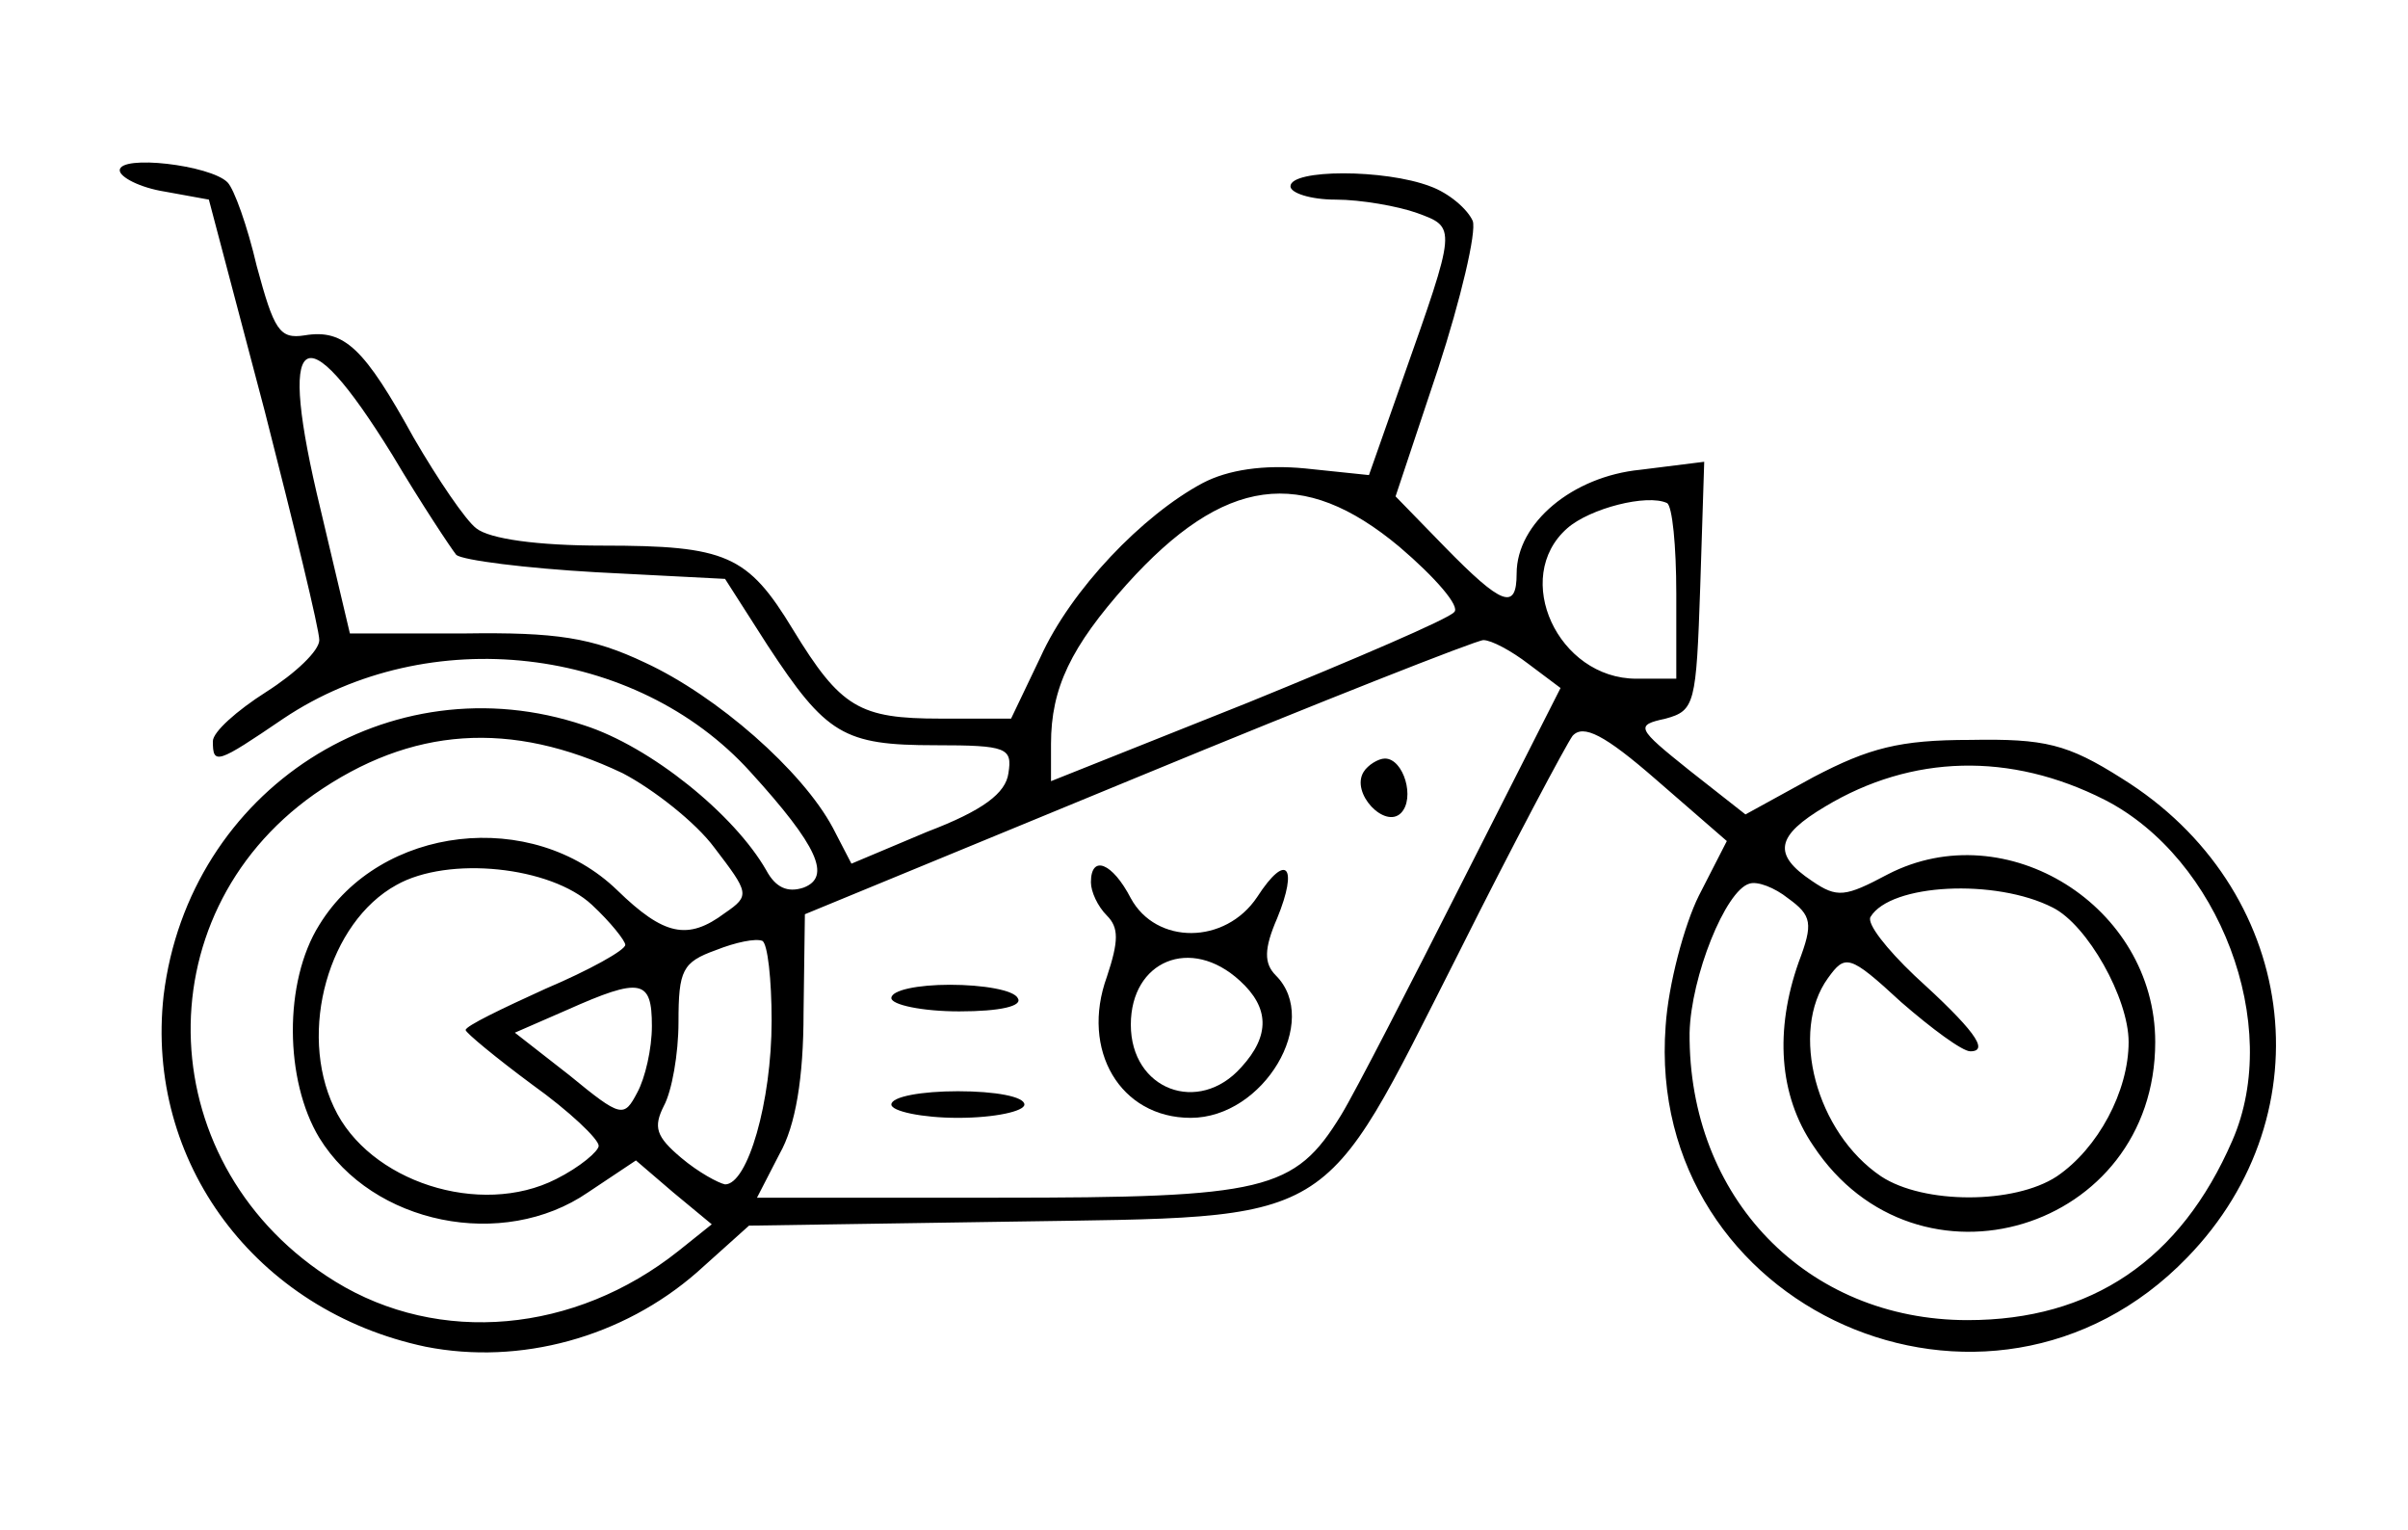<?xml version="1.0" standalone="no"?>
<!DOCTYPE svg PUBLIC "-//W3C//DTD SVG 20010904//EN"
 "http://www.w3.org/TR/2001/REC-SVG-20010904/DTD/svg10.dtd">
<svg version="1.0" xmlns="http://www.w3.org/2000/svg"
 width="181pt" height="115pt" viewBox="0 0 181 115"
 preserveAspectRatio="xMidYMid meet">

<g transform="translate(0,115) scale(0.1,-0.1)"
fill="#000000" stroke="none">
<path d="M90 1022 c0 -5 15 -13 34 -16 l33 -6 42 -159 c22 -86 41 -164 41
-172 0 -8 -18 -25 -40 -39 -22 -14 -40 -30 -40 -37 0 -18 3 -17 53 17 109 73
265 55 351 -40 51 -56 61 -79 40 -87 -12 -4 -21 0 -28 13 -24 42 -87 93 -137
109 -146 49 -297 -48 -316 -203 -14 -125 69 -237 197 -264 71 -14 148 7 204
56 l39 35 196 3 c249 4 232 -6 337 201 42 84 81 157 86 164 8 9 24 1 63 -33
l53 -46 -21 -41 c-11 -22 -23 -67 -25 -98 -16 -213 243 -328 392 -174 106 109
83 278 -49 360 -41 26 -58 30 -114 29 -53 0 -76 -6 -118 -28 l-51 -28 -42 33
c-40 32 -41 34 -18 39 22 6 23 11 26 99 l3 94 -48 -6 c-51 -5 -93 -40 -93 -78
0 -28 -11 -24 -54 20 l-37 38 32 96 c17 52 29 103 26 111 -4 9 -18 21 -32 26
-34 13 -105 13 -105 0 0 -5 15 -10 34 -10 19 0 47 -5 61 -10 30 -11 30 -10
-11 -126 l-25 -71 -48 5 c-31 3 -58 -1 -77 -11 -45 -24 -99 -80 -122 -131
l-22 -46 -53 0 c-61 0 -75 8 -111 67 -34 56 -50 63 -143 63 -49 0 -85 5 -95
13 -8 6 -29 37 -47 68 -37 67 -52 82 -82 77 -19 -3 -23 4 -36 52 -7 30 -17 58
-22 63 -13 13 -81 21 -81 9z m205 -214 c22 -37 44 -70 48 -75 5 -4 52 -10 105
-13 l97 -5 32 -50 c44 -67 57 -75 126 -75 54 0 58 -2 55 -21 -2 -15 -19 -28
-61 -44 l-57 -24 -14 27 c-23 43 -87 99 -141 124 -40 19 -67 23 -136 22 l-86
0 -22 93 c-33 136 -14 151 54 41z m757 -69 c27 -23 46 -45 41 -49 -4 -5 -74
-35 -155 -68 l-148 -59 0 28 c0 42 15 73 57 120 73 81 132 89 205 28z m208
-35 l0 -64 -30 0 c-59 0 -94 76 -52 113 17 15 60 26 75 19 4 -2 7 -32 7 -68z
m-111 -53 l24 -18 -73 -144 c-40 -79 -81 -159 -92 -177 -35 -57 -57 -62 -258
-62 l-181 0 17 33 c12 21 18 57 18 106 l1 74 250 103 c138 57 255 103 260 103
6 0 21 -8 34 -18z m-681 -82 c23 -12 55 -37 69 -56 26 -34 27 -36 8 -49 -28
-21 -46 -17 -81 17 -64 62 -178 49 -224 -26 -27 -43 -26 -117 0 -160 40 -65
138 -85 202 -41 l36 24 28 -24 29 -24 -25 -20 c-78 -62 -180 -71 -258 -23
-138 85 -146 274 -16 366 73 51 148 56 232 16z m1114 -20 c86 -44 134 -169 96
-256 -39 -90 -106 -135 -199 -135 -121 0 -210 92 -209 216 1 42 27 107 45 112
6 2 19 -3 29 -11 18 -13 19 -19 8 -48 -18 -51 -15 -100 11 -138 78 -118 257
-64 257 78 0 102 -112 172 -201 126 -32 -17 -38 -18 -57 -5 -30 20 -27 34 10
56 65 39 139 41 210 5z m-1137 -79 c14 -13 25 -27 25 -30 0 -4 -27 -19 -60
-33 -33 -15 -60 -28 -60 -31 0 -2 23 -21 50 -41 28 -20 50 -41 50 -46 0 -4
-14 -16 -32 -25 -57 -29 -141 -2 -167 54 -27 57 -4 139 47 167 39 22 116 14
147 -15z m1098 -2 c26 -13 57 -68 57 -101 0 -37 -23 -80 -54 -101 -32 -21
-100 -21 -132 0 -49 33 -69 109 -40 149 13 18 16 18 55 -18 23 -20 46 -37 52
-37 15 0 2 17 -42 57 -21 20 -36 39 -33 44 15 25 94 29 137 7z m-963 -85 c0
-61 -18 -123 -35 -123 -5 1 -20 9 -33 20 -19 16 -21 23 -13 39 6 11 11 39 11
63 0 39 3 45 28 54 15 6 30 9 35 7 4 -2 7 -29 7 -60z m-90 -4 c0 -17 -5 -39
-11 -50 -10 -19 -12 -19 -51 13 l-41 32 39 17 c56 25 64 23 64 -12z"/>
<path d="M1025 570 c-10 -16 16 -43 28 -31 11 11 2 41 -12 41 -5 0 -13 -5 -16
-10z"/>
<path d="M820 487 c0 -7 5 -18 12 -25 9 -9 9 -19 0 -46 -20 -55 10 -106 63
-106 55 0 98 73 64 107 -9 9 -9 20 1 43 16 39 7 50 -15 16 -24 -36 -76 -36
-95 -1 -14 27 -30 33 -30 12z m112 -74 c22 -20 23 -41 1 -65 -32 -36 -83 -17
-83 32 0 48 45 67 82 33z"/>
<path d="M670 400 c0 -5 23 -10 51 -10 31 0 48 4 44 10 -3 6 -26 10 -51 10
-24 0 -44 -4 -44 -10z"/>
<path d="M670 320 c0 -5 23 -10 50 -10 28 0 50 5 50 10 0 6 -22 10 -50 10 -27
0 -50 -4 -50 -10z"/>
</g>
</svg>
